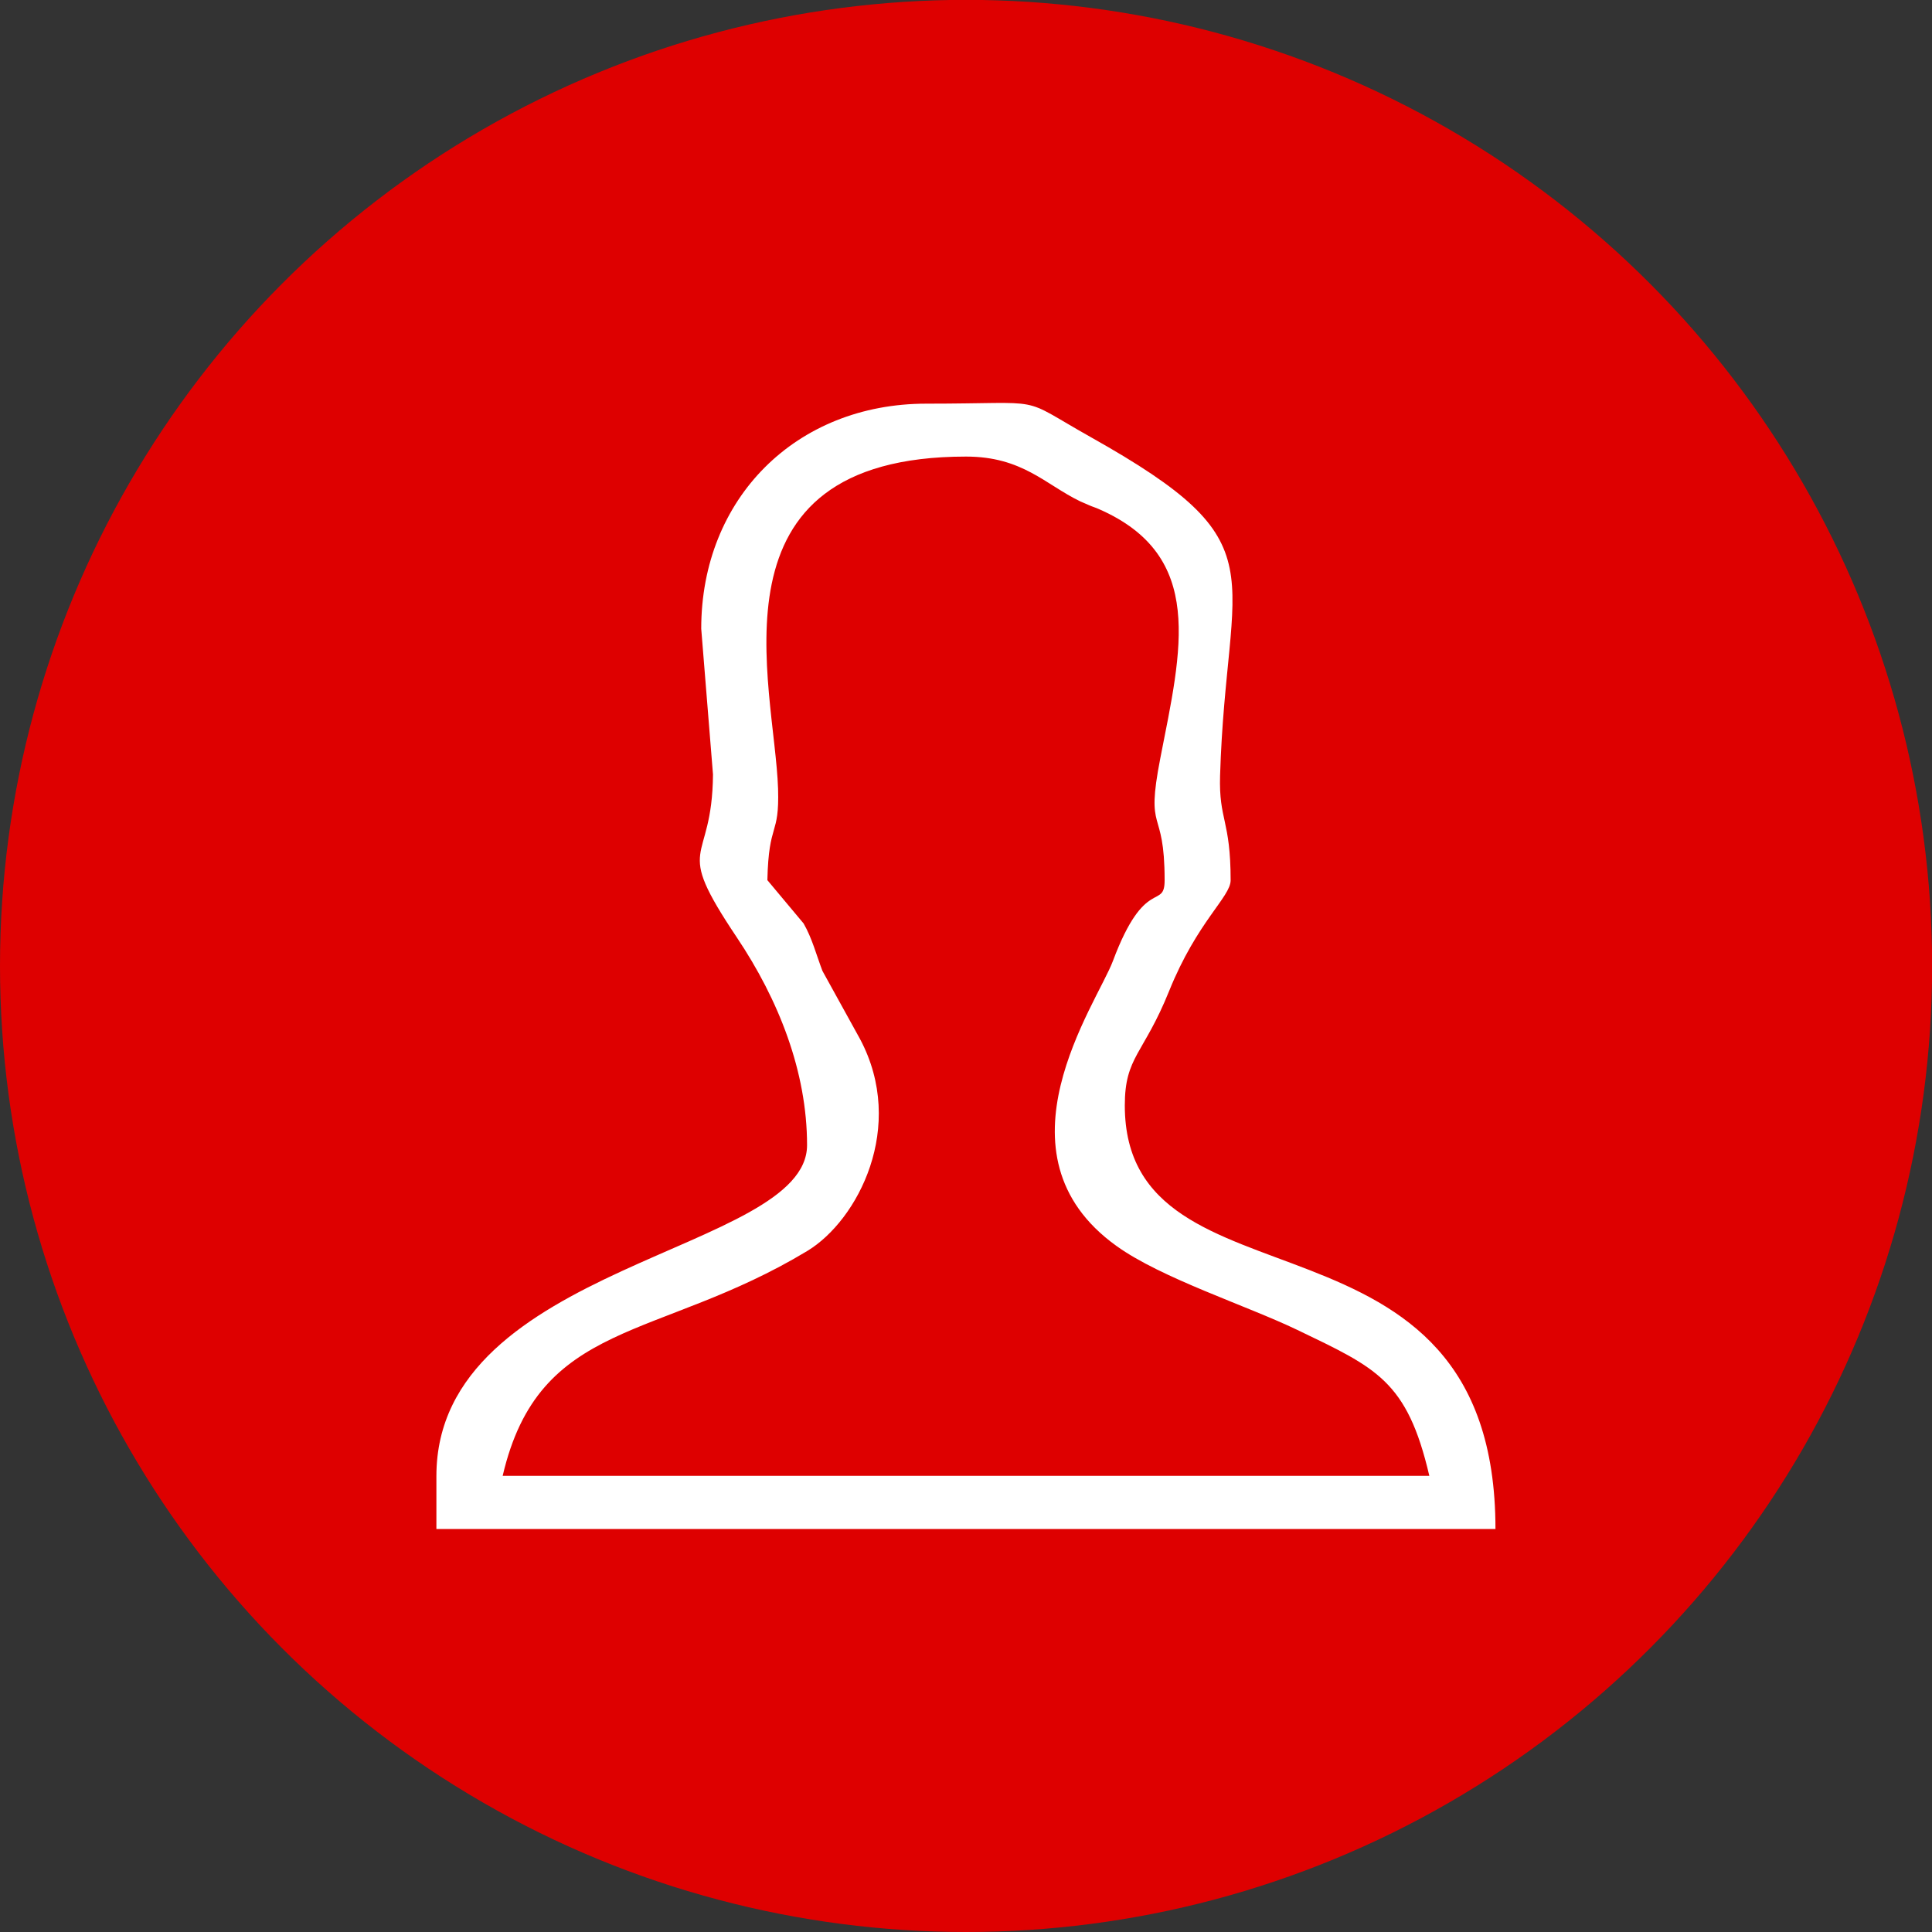 <?xml version="1.0" encoding="UTF-8"?>
<!DOCTYPE svg PUBLIC "-//W3C//DTD SVG 1.1//EN" "http://www.w3.org/Graphics/SVG/1.1/DTD/svg11.dtd">
<!-- Creator: CorelDRAW -->
<svg xmlns="http://www.w3.org/2000/svg" xml:space="preserve" width="8.667mm" height="8.667mm" version="1.1" style="shape-rendering:geometricPrecision; text-rendering:geometricPrecision; image-rendering:optimizeQuality; fill-rule:evenodd; clip-rule:evenodd"
viewBox="0 0 144.59 144.59"
 xmlns:xlink="http://www.w3.org/1999/xlink"
 xmlns:xodm="http://www.corel.com/coreldraw/odm/2003">
 <rect x="0" y="0" width="144.59" height="144.59" fill="#333333" stroke="none"/>
 <defs>
  <style type="text/css">
   <![CDATA[
    .str0 {stroke:#DE0000;stroke-width:3.34;stroke-miterlimit:22.926}
    .fil1 {fill:white}
    .fil0 {fill:#DE0000}
   ]]>
  </style>
 </defs>
 <g id="Capa_x0020_1">
  <g id="_105553340734880">
   <circle class="fil0 str0" cx="72.3" cy="72.29" r="70.63"/>
   <path class="fil1" d="M87.16 65.88c0,2.24 -1.48,-0.35 -3.87,6.04 -1.21,3.22 -9.31,14.46 0.27,21.33 3.37,2.42 9.72,4.45 13.53,6.28 5.92,2.85 8.22,3.79 9.88,10.92l-69.35 0c2.74,-11.76 11.58,-10.06 22.8,-16.83 3.78,-2.29 7.43,-9.29 3.95,-15.85l-2.82 -5.11c-0.45,-1.18 -0.77,-2.44 -1.41,-3.55l-2.71 -3.24c0.1,-4.44 0.91,-3.21 0.8,-6.84 -0.25,-7.78 -5.7,-24.86 14.07,-24.86 4.22,0 5.93,2.09 8.54,3.35 0.21,0.1 0.48,0.2 0.69,0.3 0.22,0.1 0.5,0.18 0.71,0.28 8,3.5 6.19,10.5 4.6,18.63 -1.14,5.84 0.32,3.5 0.32,9.15zm-34.68 -18.82l0.88 10.9c-0.06,7.01 -3.09,4.92 1.78,12.19 3.13,4.67 5.26,10.05 5.26,15.55 0,8.05 -27.74,8.84 -27.74,24.77l0 3.96 79.26 0c0,-25.54 -27.74,-15.52 -27.74,-31.7 0,-3.66 1.4,-3.8 3.32,-8.57 2.1,-5.2 4.6,-7.04 4.6,-8.28 0,-4.53 -0.89,-4.49 -0.79,-7.83 0.47,-15.65 4.66,-17.28 -9.65,-25.32 -5.64,-3.17 -3.01,-2.52 -12.34,-2.52 -9.75,0 -16.84,7.09 -16.84,16.84z"/>
  </g>
 </g>
</svg>
